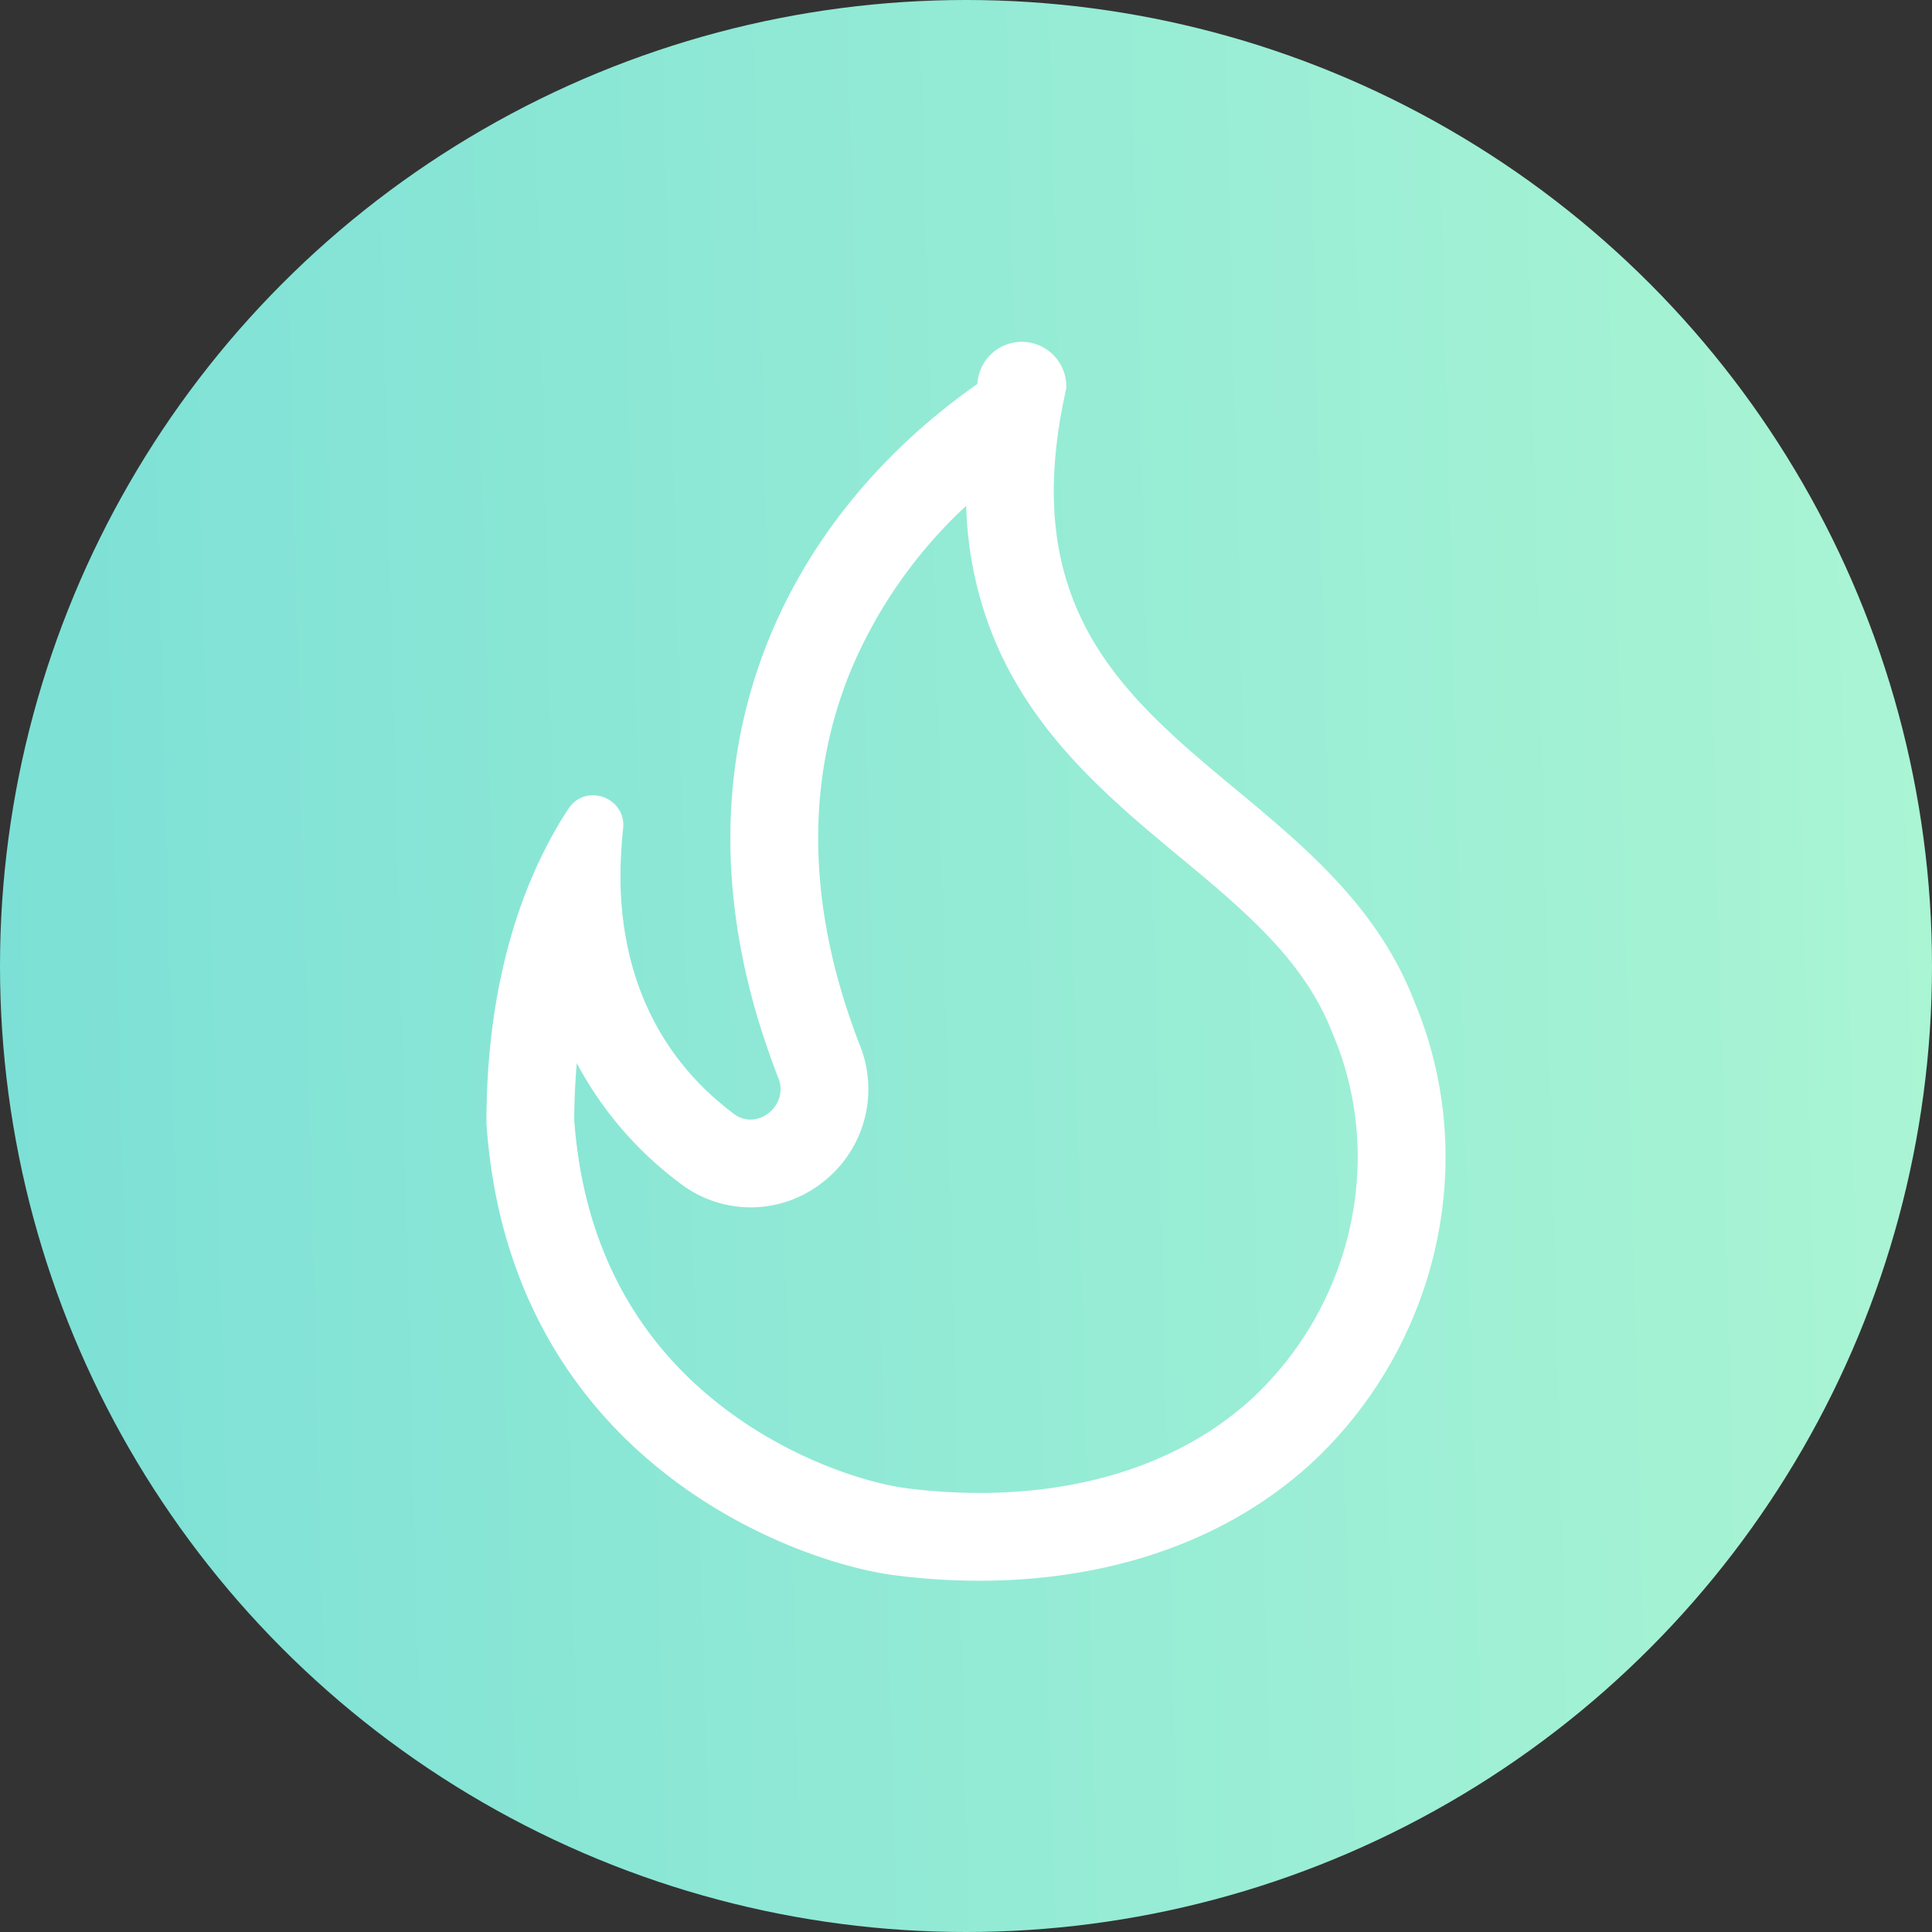 <svg width="22" height="22" fill="none" xmlns="http://www.w3.org/2000/svg"><rect width="100%" height="100%" fill="#333333" stroke="none"/><circle cx="11" cy="11" r="11" fill="url(#a)"/><path fill-rule="evenodd" clip-rule="evenodd" d="m15.18 11.783-.005-.013c-.195-.506-.521-.918-.957-1.331-.22-.21-.458-.41-.718-.626l-.068-.056c-.234-.195-.489-.406-.73-.628-.534-.49-1.086-1.098-1.412-1.931a4.31 4.31 0 0 1-.288-1.438 5.407 5.407 0 0 0-1.32 1.89c-.464 1.141-.548 2.567.114 4.265a1.34 1.34 0 0 1-.422 1.543 1.319 1.319 0 0 1-1.628.018 4.137 4.137 0 0 1-1.178-1.369 7.77 7.77 0 0 0-.029.649c.117 1.583.827 2.575 1.613 3.205.824.661 1.742.93 2.164.985 1.475.188 2.937-.103 3.94-1.02 1.127-1.047 1.524-2.707.93-4.13l-.006-.013zm-.246 4.878c-1.29 1.181-3.086 1.489-4.745 1.277-1.16-.15-4.39-1.325-4.65-5.148 0-1.207.23-2.13.527-2.82a5.354 5.354 0 0 1 .314-.614c.032-.053.063-.103.095-.15.198-.294.662-.123.62.232a4.913 4.913 0 0 0-.015.163v.012a4.625 4.625 0 0 0-.01.566c.03.615.2 1.29.658 1.887a3.12 3.12 0 0 0 .454.478h.001c.054.047.11.092.17.137.265.205.634-.09.511-.403a9.3 9.3 0 0 1-.24-.698c-.957-3.24.444-5.765 2.506-7.208a.344.344 0 0 1 1.011.054c-.027.122-.05.24-.07.354l-.002.015a5.434 5.434 0 0 0-.026.174c-.281 2.1.852 3.041 2.03 4.02.8.666 1.622 1.348 2.035 2.422.765 1.83.246 3.933-1.174 5.25z" fill="#fff"/><defs><linearGradient id="a" x1="22" y1="0" x2="-.548" y2=".577" gradientUnits="userSpaceOnUse"><stop stop-color="#AAF5D4"/><stop offset="1" stop-color="#7CE0D6"/></linearGradient></defs></svg>